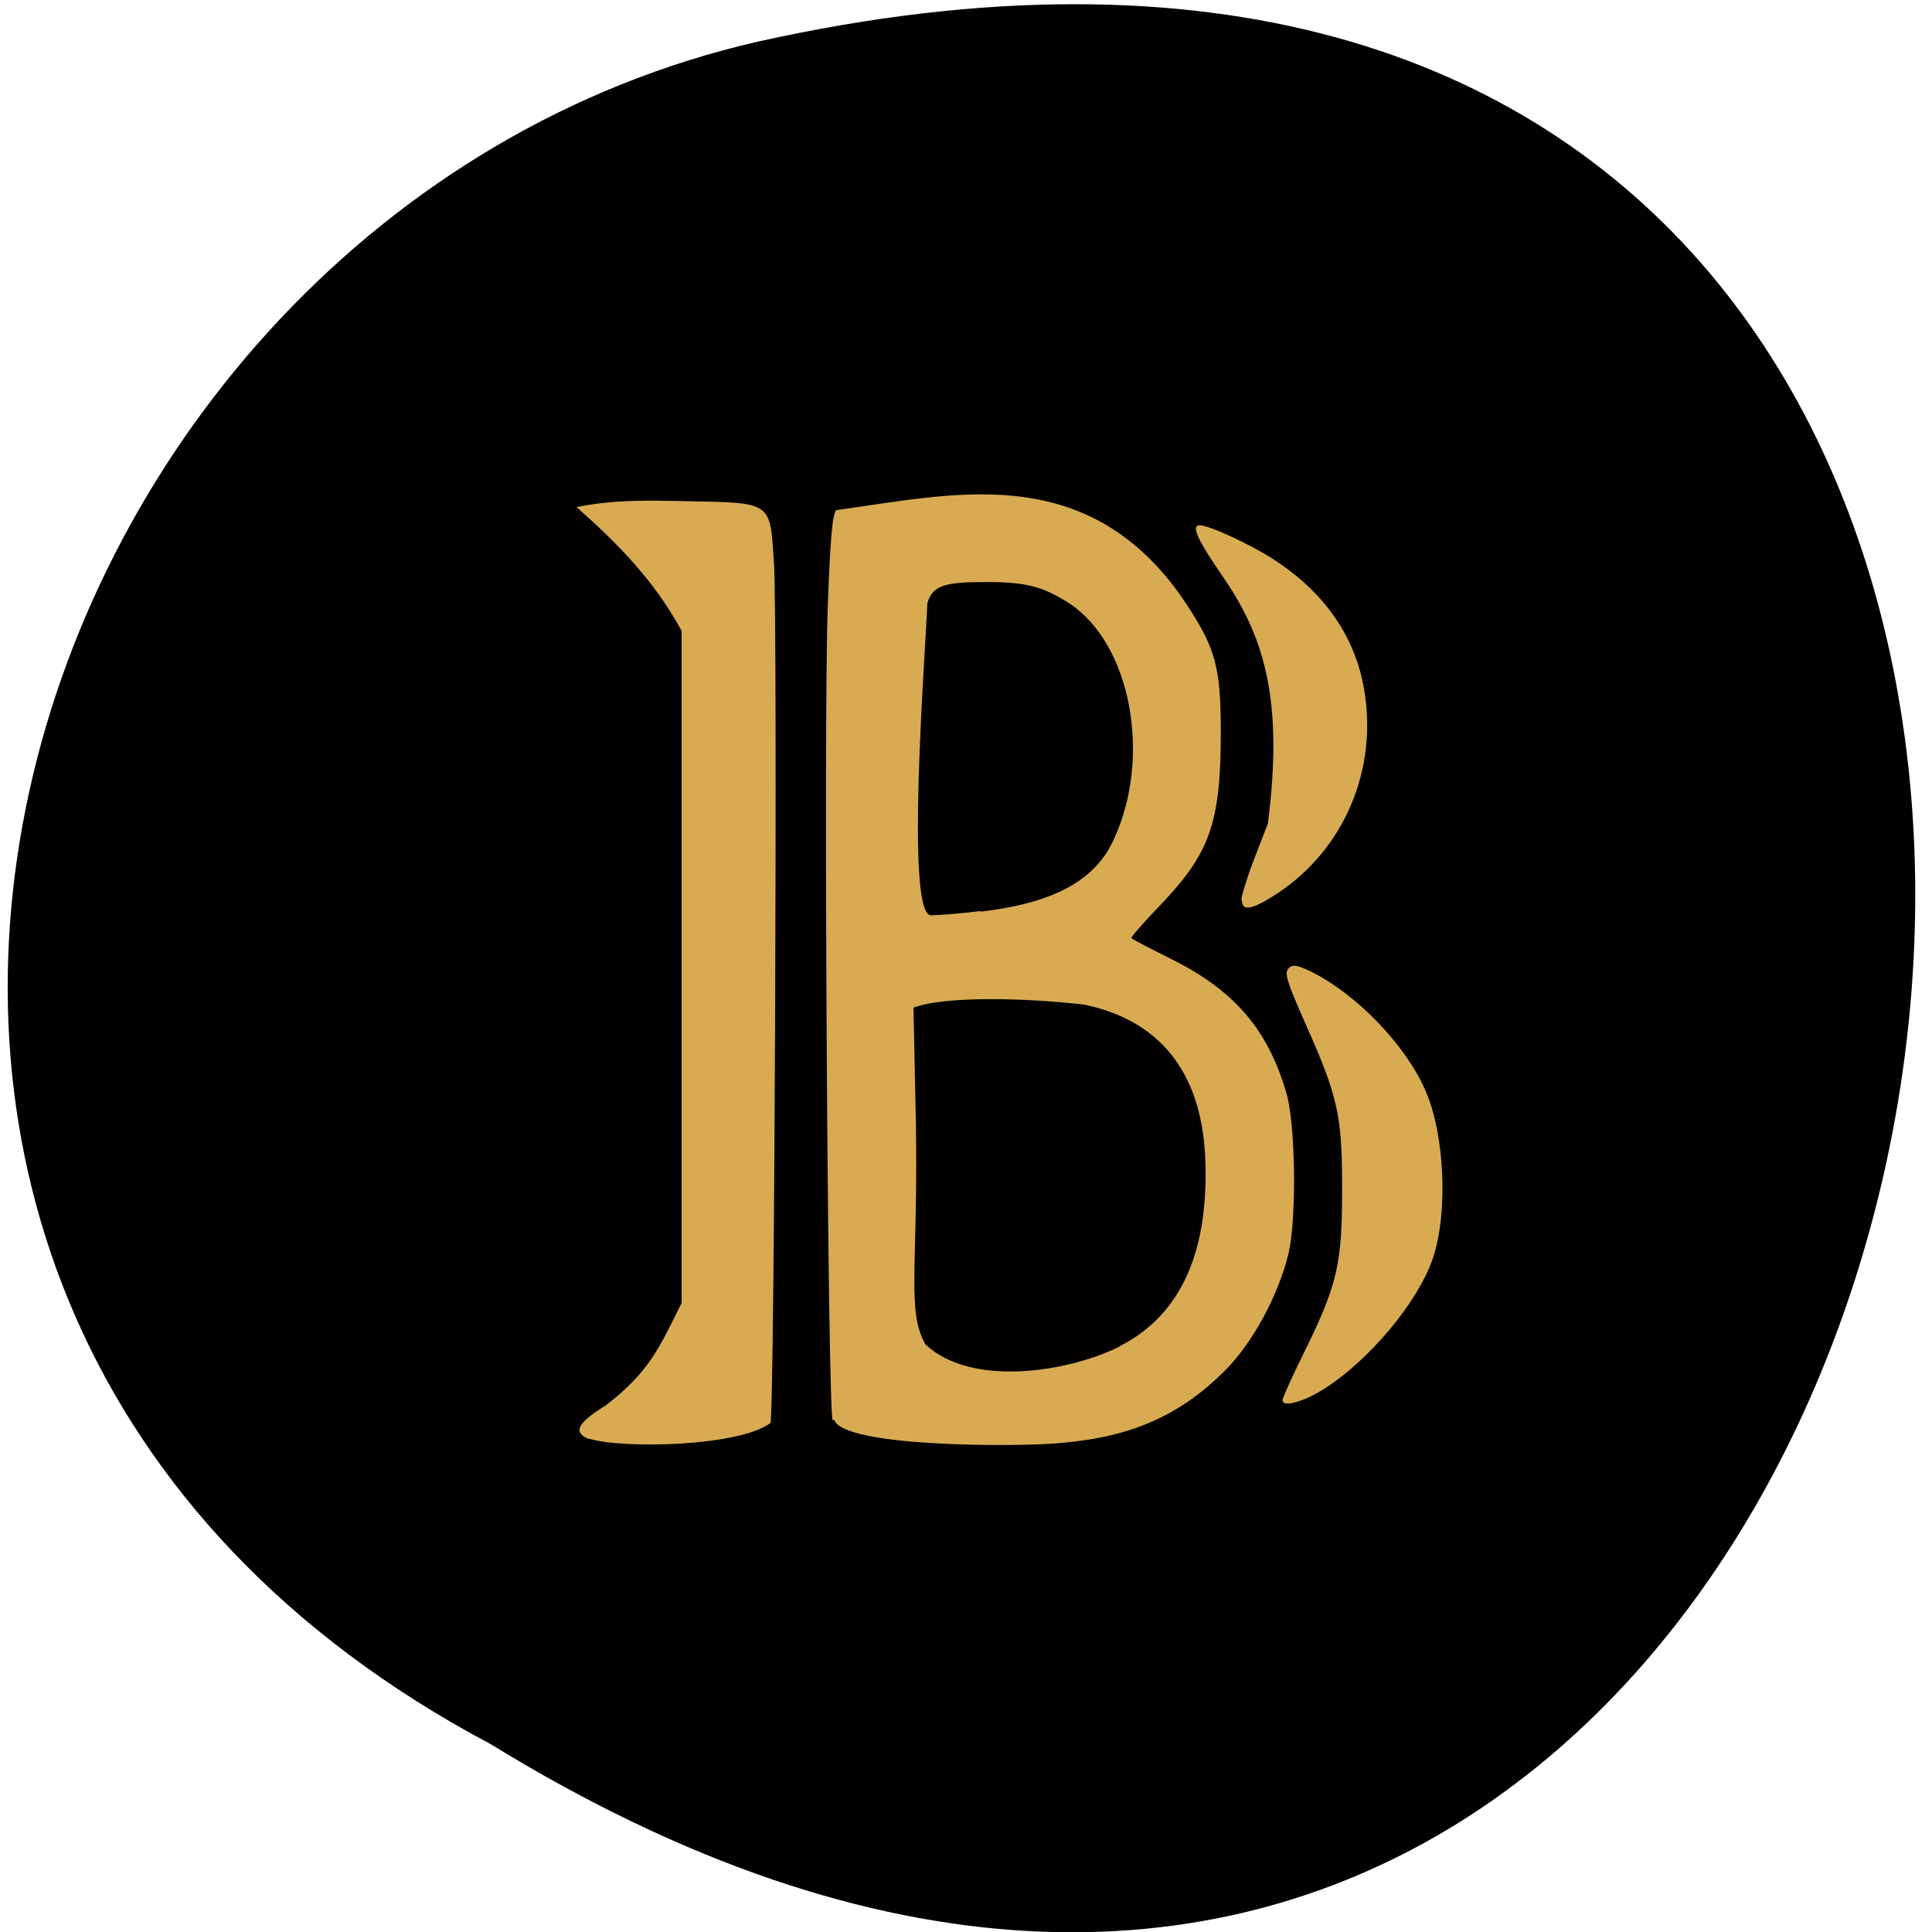 <svg xmlns="http://www.w3.org/2000/svg" viewBox="0 0 32 32"><path d="m 8.13 28.89 c 25.96 15.96 34.72 -34.95 4.42 -28.2 c -12.51 2.87 -18.2 20.89 -4.42 28.2" style="fill:#020100"/><g style="fill:#d8ab53"><path d="m 9.74 23.83 c -0.25 -0.11 -0.18 -0.26 0.29 -0.55 c 0.73 -0.56 0.89 -0.96 1.26 -1.7 v -11.13 c -0.45 -0.83 -1.06 -1.45 -1.74 -2.05 c 0.61 -0.13 1.25 -0.11 1.76 -0.1 c 1.5 0.03 1.44 -0.01 1.51 1.03 c 0.06 1 0.01 14.1 -0.06 14.24 c -0.52 0.39 -2.45 0.43 -3 0.26"/><path d="m 13.79 23.52 c -0.08 -0.26 -0.15 -11.55 -0.08 -13.47 c 0.04 -1.04 0.07 -1.52 0.14 -1.6 c 1.44 -0.2 2.93 -0.53 4.26 0.13 c 0.6 0.3 1.12 0.78 1.55 1.44 c 0.48 0.73 0.56 1.05 0.56 2.11 c 0 1.5 -0.18 2 -1 2.86 c -0.28 0.29 -0.5 0.54 -0.48 0.55 c 0.02 0.02 0.31 0.17 0.65 0.34 c 1.05 0.52 1.6 1.16 1.91 2.2 c 0.16 0.51 0.18 2.11 0.04 2.69 c -0.17 0.69 -0.59 1.47 -1.05 1.93 c -0.74 0.74 -1.54 1.1 -2.72 1.2 c -0.71 0.07 -3.6 0.07 -3.75 -0.38 m 4.72 -1.22 c 1.03 -0.52 1.5 -1.59 1.42 -3.18 c -0.08 -1.38 -0.76 -2.22 -2 -2.48 c -0.94 -0.11 -2.3 -0.15 -2.83 0.05 l 0.04 1.91 c 0.04 2.38 -0.16 3.12 0.16 3.67 c 0.76 0.71 2.36 0.46 3.22 0.03 m -2.31 -7.2 c 1.2 -0.14 1.89 -0.51 2.2 -1.18 c 0.65 -1.38 0.29 -3.28 -0.75 -3.94 c -0.43 -0.27 -0.7 -0.34 -1.36 -0.34 c -0.7 0 -0.88 0.06 -0.97 0.35 c -0.04 0.95 -0.36 5.09 0.05 5.17 c 0.14 0 0.52 -0.03 0.83 -0.07"/><path d="m 20.56 14.91 c 0 -0.07 0.1 -0.39 0.22 -0.7 l 0.22 -0.57 c 0.25 -1.96 -0.02 -3.04 -0.74 -4.08 c -0.42 -0.61 -0.54 -0.86 -0.39 -0.86 c 0.15 0 0.79 0.29 1.2 0.55 c 0.88 0.56 1.41 1.33 1.54 2.27 c 0.19 1.34 -0.41 2.64 -1.55 3.34 c -0.34 0.21 -0.49 0.23 -0.49 0.05"/><path d="m 21.24 23.2 c 0 -0.04 0.17 -0.42 0.38 -0.84 c 0.54 -1.1 0.61 -1.45 0.61 -2.68 c 0 -1.21 -0.07 -1.52 -0.61 -2.73 c -0.3 -0.68 -0.35 -0.83 -0.28 -0.91 c 0.07 -0.07 0.14 -0.06 0.39 0.06 c 0.75 0.38 1.54 1.2 1.87 1.94 c 0.33 0.73 0.39 2.04 0.13 2.81 c -0.32 0.93 -1.53 2.19 -2.29 2.38 c -0.11 0.03 -0.19 0.02 -0.19 -0.02"/></g></svg>